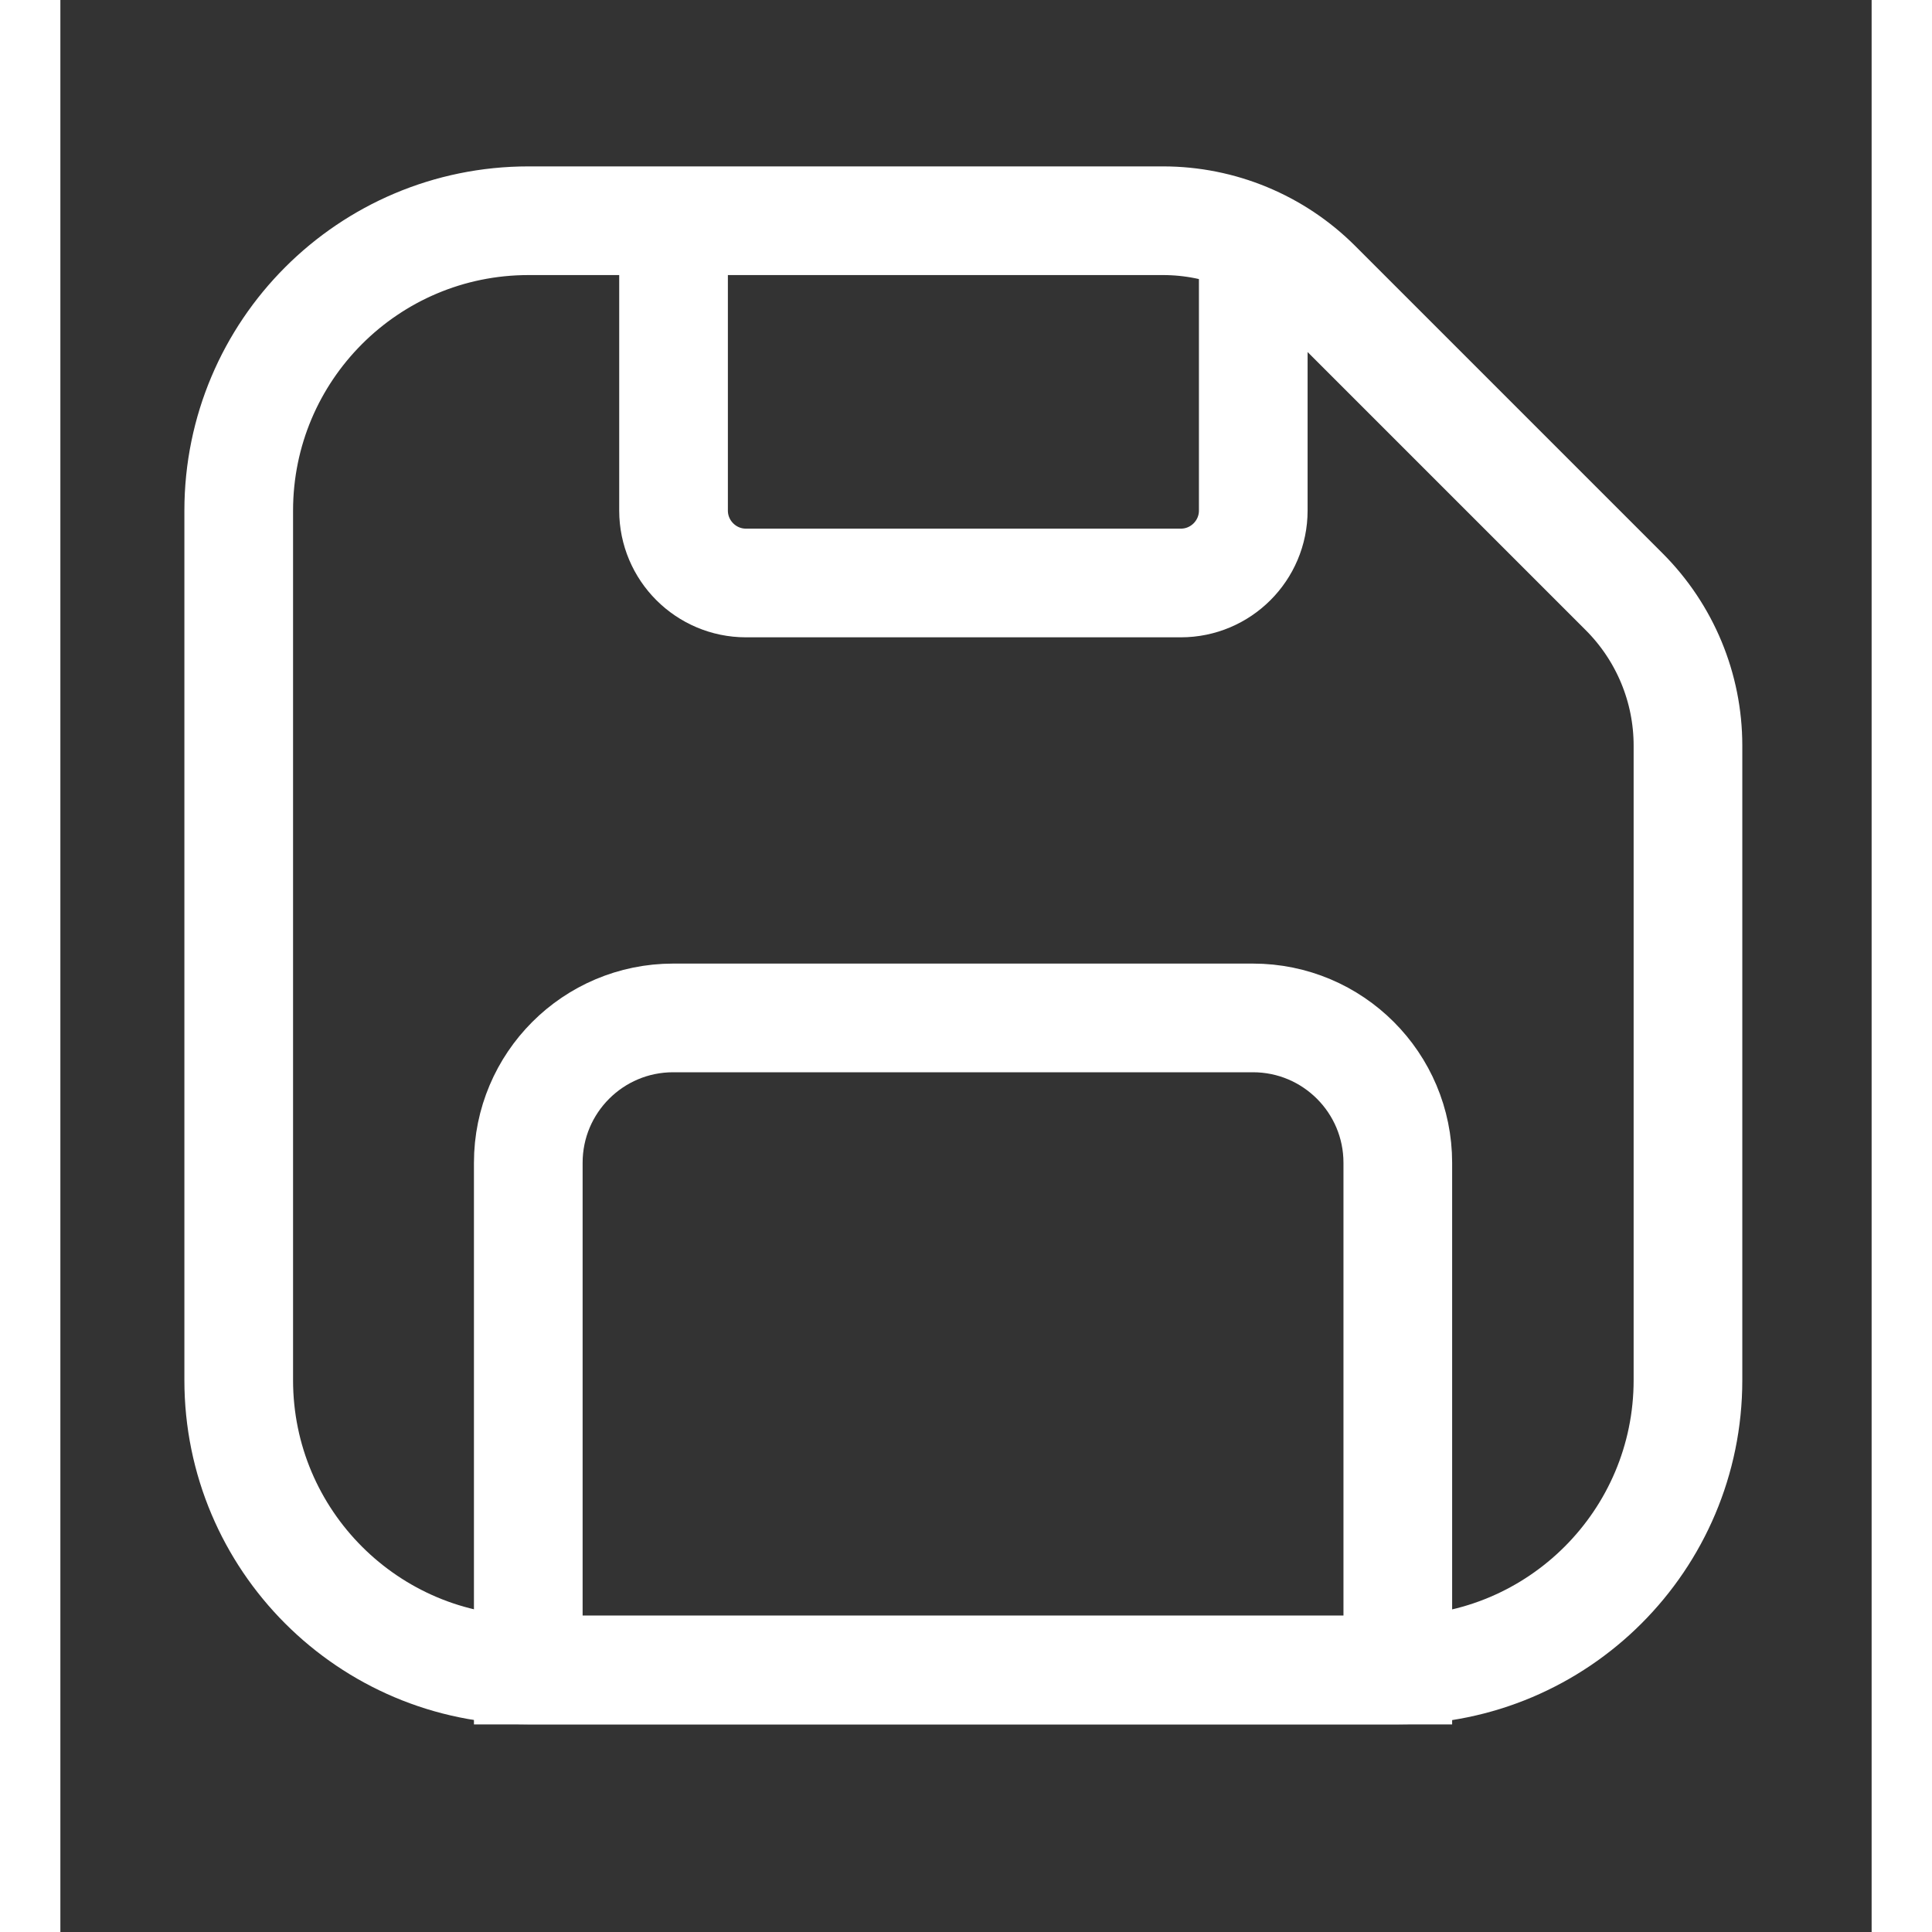 <svg width="21" height="21" viewBox="0 0 15 16" fill="none" xmlns="http://www.w3.org/2000/svg">
<rect x="0" y="0" width="15" height="16" fill="#333333" stroke="none"/>
<path d="M1.477 4.229C1.477 2.903 2.551 1.828 3.877 1.828H7.478H9.132C9.61 1.828 10.068 2.018 10.405 2.355L12.951 4.901C13.289 5.239 13.479 5.697 13.479 6.174V7.829V11.43C13.479 12.755 12.404 13.83 11.078 13.83H3.877C2.551 13.83 1.477 12.755 1.477 11.43V4.229Z" stroke="white" stroke-width="0.9"/>
<path d="M3.875 9.63C3.875 8.967 4.412 8.43 5.075 8.43H9.876C10.539 8.43 11.076 8.967 11.076 9.63V13.831H3.875V9.63Z" stroke="white" stroke-width="0.9"/>
<path d="M5.078 1.828V4.228C5.078 4.559 5.347 4.828 5.678 4.828H9.279C9.61 4.828 9.879 4.559 9.879 4.228V1.828" stroke="white" stroke-width="0.9"/>
</svg>
